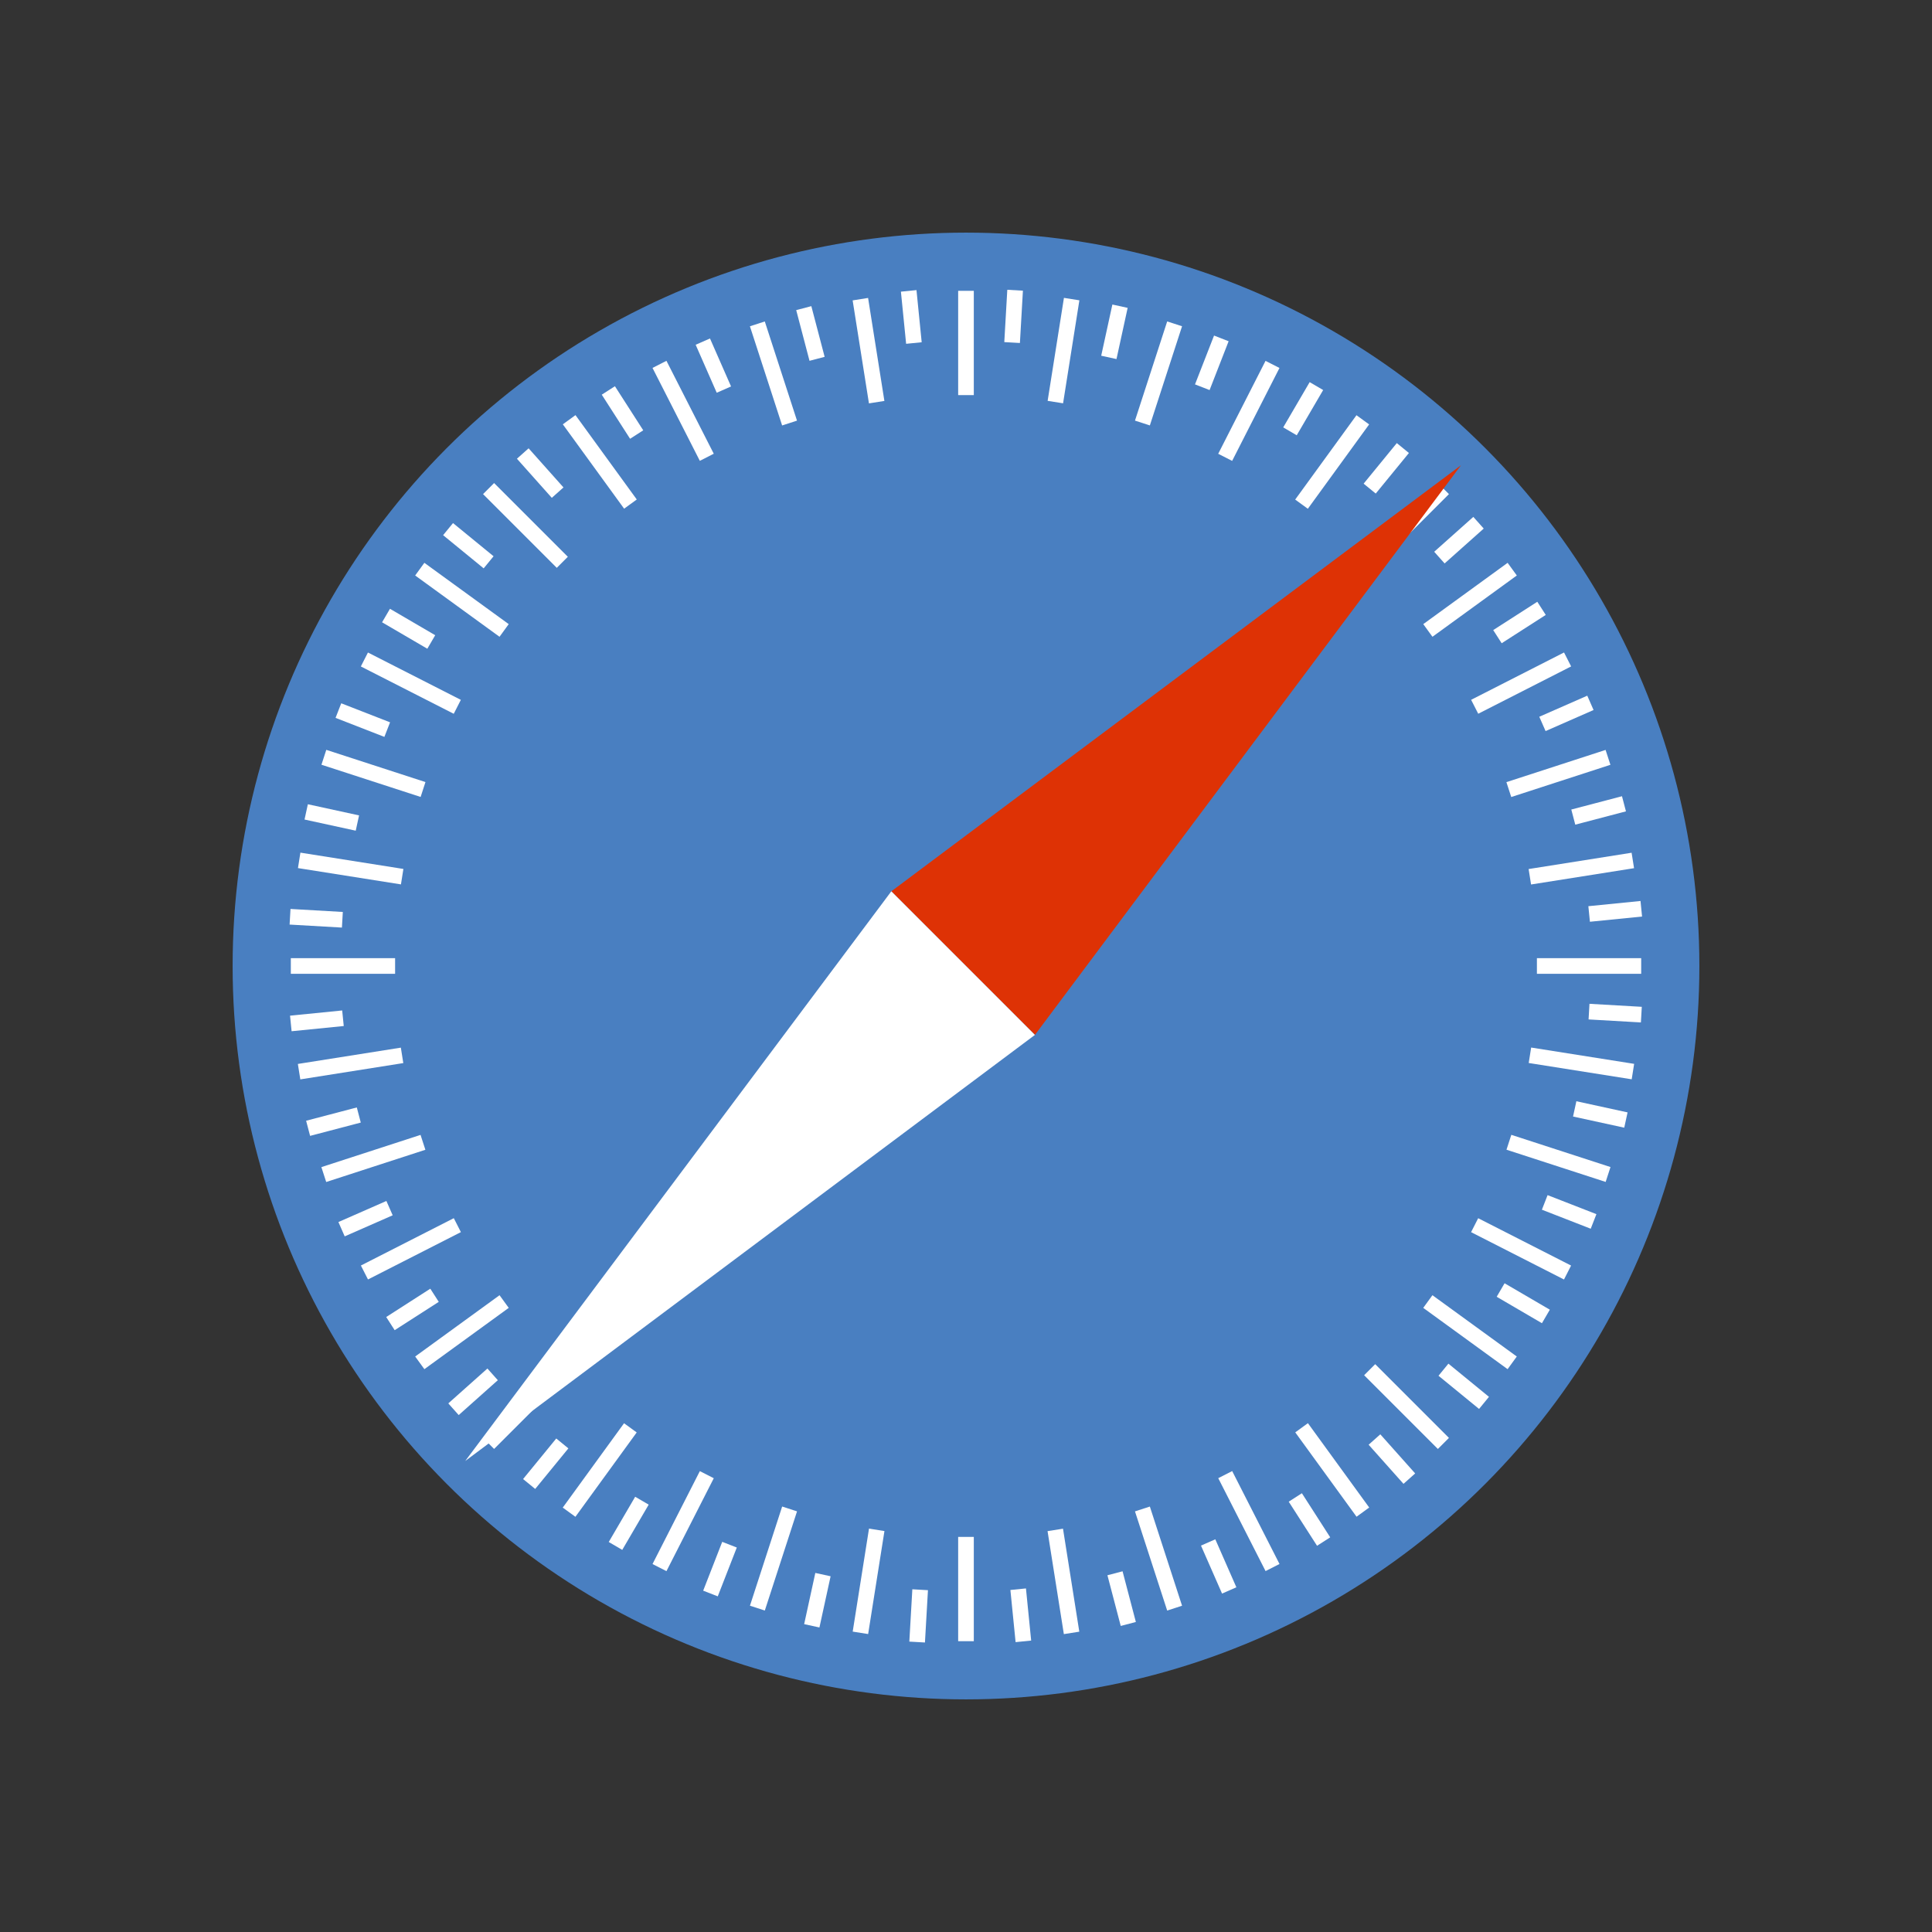 <svg xmlns="http://www.w3.org/2000/svg" xmlns:xlink="http://www.w3.org/1999/xlink" version="1.1" width="512" height="512" x="0" y="0" viewBox="0 0 512 512" style="enable-background:new 0 0 512 512" xml:space="preserve" class=""><rect x="0" y="0" width="512" height="512" fill="#333333" stroke="none"/><g><circle cx="256" cy="256" r="194.352" style="" fill="#497fc1" data-original="#497fc1" class=""/><path d="M253.924 77.072h4.144v27.634h-4.144z" style="" fill="#ffffff" data-original="#ffffff"/><path d="M239.401 77.045h4.145v13.887h-4.145z" style="" transform="scale(-1) rotate(-5.705 -1685.711 4846.585)" fill="#ffffff" data-original="#ffffff"/><path d="M253.924 407.297h4.144v27.634h-4.144z" style="" fill="#ffffff" data-original="#ffffff"/><path d="M268.406 421.067h4.145v13.887h-4.145z" style="" transform="scale(-1) rotate(-5.705 -8590.556 5428.748)" fill="#ffffff" data-original="#ffffff"/><path d="M228.096 79.112h4.144v27.633h-4.144z" style="" transform="rotate(171.004 230.167 92.929)" fill="#ffffff" data-original="#ffffff"/><path d="M212.681 81.427h4.145v13.887h-4.145z" style="" transform="scale(-1) rotate(-14.709 -684.697 1663.92)" fill="#ffffff" data-original="#ffffff"/><path d="M279.749 405.275h4.144v27.633h-4.144z" style="" transform="rotate(171.004 281.82 419.09)" fill="#ffffff" data-original="#ffffff"/><path d="M295.148 416.677h4.145v13.887h-4.145z" style="" transform="scale(-1) rotate(-14.709 -3282.232 2302.88)" fill="#ffffff" data-original="#ffffff"/><path d="M202.903 85.155h4.145v27.633h-4.145z" style="" transform="rotate(162.008 204.975 98.971)" fill="#ffffff" data-original="#ffffff"/><path d="M186.962 89.943h4.146v13.887h-4.146z" style="" transform="scale(-1) rotate(-23.704 -461.688 900.801)" fill="#ffffff" data-original="#ffffff"/><path d="M304.947 399.218h4.145v27.633h-4.145z" style="" transform="rotate(162.008 307.019 413.034)" fill="#ffffff" data-original="#ffffff"/><path d="M320.867 408.162h4.146v13.887h-4.146z" style="" transform="scale(-1) rotate(-23.704 -1978.083 1538.894)" fill="#ffffff" data-original="#ffffff"/><path d="M178.966 95.059h4.145v27.633h-4.145z" style="" transform="rotate(153.012 181.039 108.875)" fill="#ffffff" data-original="#ffffff"/><path d="M162.895 102.373h4.145v13.887h-4.145z" style="" transform="rotate(147.288 164.969 109.317)" fill="#ffffff" data-original="#ffffff"/><path d="M328.889 389.285h4.145v27.633h-4.145z" style="" transform="rotate(153.012 330.963 403.102)" fill="#ffffff" data-original="#ffffff"/><path d="M344.947 395.741h4.145v13.887h-4.145z" style="" transform="rotate(147.288 347.021 402.685)" fill="#ffffff" data-original="#ffffff"/><path d="M156.88 108.592h4.145v27.633h-4.145z" style="" transform="rotate(143.998 158.953 122.409)" fill="#ffffff" data-original="#ffffff"/><path d="M141.069 118.419h4.145v13.886h-4.145z" style="" transform="scale(-1) rotate(-41.716 -329.034 375.698)" fill="#ffffff" data-original="#ffffff"/><path d="M350.979 375.732h4.145v27.633h-4.145z" style="" transform="rotate(143.998 353.053 389.55)" fill="#ffffff" data-original="#ffffff"/><path d="M366.745 379.703h4.145v13.886h-4.145z" style="" transform="scale(-1) rotate(-41.716 -1014.816 968.02)" fill="#ffffff" data-original="#ffffff"/><path d="M137.175 125.433h4.144v27.634h-4.144z" style="" transform="rotate(134.999 139.248 139.25)" fill="#ffffff" data-original="#ffffff"/><path d="M117.172 142.55h13.887v4.144h-13.887z" style="" transform="rotate(-140.714 124.115 144.621)" fill="#ffffff" data-original="#ffffff"/><path d="M370.67 358.937h4.144v27.634h-4.144z" style="" transform="rotate(134.999 372.744 372.755)" fill="#ffffff" data-original="#ffffff"/><path d="M380.961 365.314h13.887v4.144h-13.887z" style="" transform="rotate(-140.714 387.904 367.384)" fill="#ffffff" data-original="#ffffff"/><path d="M108.602 156.88h27.633v4.145h-27.633z" style="" transform="rotate(-143.998 122.419 158.953)" fill="#ffffff" data-original="#ffffff"/><path d="M101.355 164.56h13.888v4.146h-13.888z" style="" transform="scale(-1) rotate(30.291 615.617 -400.103)" fill="#ffffff" data-original="#ffffff"/><path d="M375.752 350.969h27.633v4.145h-27.633z" style="" transform="rotate(-143.998 389.569 353.043)" fill="#ffffff" data-original="#ffffff"/><path d="M396.745 343.311h13.888v4.146h-13.888z" style="" transform="scale(-1) rotate(30.291 1276 -1491.404)" fill="#ffffff" data-original="#ffffff"/><path d="M95.061 178.969h27.633v4.145H95.061z" style="" transform="rotate(-153 108.878 181.042)" fill="#ffffff" data-original="#ffffff"/><path d="M89.207 188.771h13.888v4.146H89.207z" style="" transform="scale(-1) rotate(21.29 1015.324 -511.543)" fill="#ffffff" data-original="#ffffff"/><path d="M389.288 328.887h27.633v4.145h-27.633z" style="" transform="rotate(-153 403.104 330.96)" fill="#ffffff" data-original="#ffffff"/><path d="M408.92 319.125h13.888v4.146H408.92z" style="" transform="scale(-1) rotate(21.29 1708.828 -2212.468)" fill="#ffffff" data-original="#ffffff"/><path d="M85.16 202.909h27.634v4.146H85.16z" style="" transform="scale(-1) rotate(17.998 1294.281 -624.952)" fill="#ffffff" data-original="#ffffff"/><path d="M80.985 214.566h13.887v4.145H80.985z" style="" transform="rotate(-167.715 87.929 216.638)" fill="#ffffff" data-original="#ffffff"/><path d="M399.237 304.948h27.634v4.146h-27.634z" style="" transform="scale(-1) rotate(17.998 1938.572 -2608.074)" fill="#ffffff" data-original="#ffffff"/><path d="M417.158 293.273h13.887v4.145h-13.887z" style="" transform="rotate(-167.715 424.1 295.345)" fill="#ffffff" data-original="#ffffff"/><path d="M79.115 228.096h27.633v4.144H79.115z" style="" transform="rotate(-171.004 92.932 230.167)" fill="#ffffff" data-original="#ffffff"/><path d="M76.883 241.366h13.888v4.146H76.883z" style="" transform="scale(-1) rotate(3.29 8475.186 -2918.381)" fill="#ffffff" data-original="#ffffff"/><path d="M405.279 279.745h27.633v4.144h-27.633z" style="" transform="rotate(-171.004 419.095 281.817)" fill="#ffffff" data-original="#ffffff"/><path d="M421.247 266.517h13.888v4.146h-13.888z" style="" transform="scale(-1) rotate(3.29 9350.806 -14907.245)" fill="#ffffff" data-original="#ffffff"/><path d="M77.072 253.924h27.634v4.144H77.072z" style="" fill="#ffffff" data-original="#ffffff"/><path d="M77.023 268.425H90.91v4.145H77.023z" style="" transform="scale(-1) rotate(-5.705 -5429.139 1685.287)" fill="#ffffff" data-original="#ffffff"/><path d="M407.297 253.924h27.634v4.144h-27.634z" style="" fill="#ffffff" data-original="#ffffff"/><path d="M421.046 239.419h13.887v4.145h-13.887z" style="" transform="scale(-1) rotate(-5.705 -4846.956 8590.132)" fill="#ffffff" data-original="#ffffff"/><path d="M79.092 279.77h27.633v4.144H79.092z" style="" transform="rotate(171.004 92.908 281.842)" fill="#ffffff" data-original="#ffffff"/><path d="M81.416 295.156h13.887v4.145H81.416z" style="" transform="scale(-1) rotate(-14.709 -2302.939 684.61)" fill="#ffffff" data-original="#ffffff"/><path d="M405.256 228.121h27.633v4.144h-27.633z" style="" transform="rotate(171.004 419.071 230.192)" fill="#ffffff" data-original="#ffffff"/><path d="M416.676 212.691h13.887v4.145h-13.887z" style="" transform="scale(-1) rotate(-14.709 -1663.995 3282.222)" fill="#ffffff" data-original="#ffffff"/><path d="M85.146 304.957h27.634v4.146H85.146z" style="" transform="scale(-1) rotate(-17.998 -1938.628 624.866)" fill="#ffffff" data-original="#ffffff"/><path d="M89.929 320.887h13.887v4.146H89.929z" style="" transform="rotate(156.291 96.873 322.96)" fill="#ffffff" data-original="#ffffff"/><path d="M399.225 202.92h27.634v4.146h-27.634z" style="" transform="scale(-1) rotate(-17.998 -1294.35 2608)" fill="#ffffff" data-original="#ffffff"/><path d="M408.177 186.981h13.887v4.146h-13.887z" style="" transform="rotate(156.291 415.12 189.054)" fill="#ffffff" data-original="#ffffff"/><path d="M95.075 328.877h27.633v4.145H95.075z" style="" transform="rotate(153 108.891 330.95)" fill="#ffffff" data-original="#ffffff"/><path d="M102.367 344.94h13.887v4.145h-13.887z" style="" transform="rotate(147.288 109.312 347.014)" fill="#ffffff" data-original="#ffffff"/><path d="M389.298 178.959h27.633v4.145h-27.633z" style="" transform="rotate(153 403.115 181.032)" fill="#ffffff" data-original="#ffffff"/><path d="M395.736 162.898h13.887v4.145h-13.887z" style="" transform="rotate(147.288 402.68 164.97)" fill="#ffffff" data-original="#ffffff"/><path d="M108.605 350.97h27.633v4.145h-27.633z" style="" transform="rotate(143.998 122.422 353.044)" fill="#ffffff" data-original="#ffffff"/><path d="M118.425 366.768h13.887v4.145h-13.887z" style="" transform="rotate(138.288 125.367 368.84)" fill="#ffffff" data-original="#ffffff"/><path d="M375.757 156.881h27.633v4.145h-27.633z" style="" transform="rotate(143.998 389.575 158.954)" fill="#ffffff" data-original="#ffffff"/><path d="M379.7 141.075h13.887v4.145H379.7z" style="" transform="rotate(138.288 386.642 143.148)" fill="#ffffff" data-original="#ffffff"/><path d="M125.426 370.673h27.634v4.144h-27.634z" style="" transform="rotate(134.999 139.244 372.747)" fill="#ffffff" data-original="#ffffff"/><path d="M142.55 380.965h4.145v13.888h-4.145z" style="" transform="rotate(-140.724 144.622 387.904)" fill="#ffffff" data-original="#ffffff"/><path d="M358.928 137.179h27.634v4.144h-27.634z" style="" transform="rotate(134.999 372.747 139.251)" fill="#ffffff" data-original="#ffffff"/><path d="M365.31 117.176h4.145v13.888h-4.145z" style="" transform="rotate(-140.724 367.378 124.117)" fill="#ffffff" data-original="#ffffff"/><path d="M156.861 375.753h4.145v27.633h-4.145z" style="" transform="rotate(-143.998 158.934 389.57)" fill="#ffffff" data-original="#ffffff"/><path d="M164.544 396.747h4.145v13.887h-4.145z" style="" transform="rotate(-149.701 166.617 403.693)" fill="#ffffff" data-original="#ffffff"/><path d="M350.96 108.615h4.145v27.633h-4.145z" style="" transform="rotate(-143.998 353.034 122.432)" fill="#ffffff" data-original="#ffffff"/><path d="M343.286 101.365h4.145v13.887h-4.145z" style="" transform="rotate(-149.701 345.36 108.31)" fill="#ffffff" data-original="#ffffff"/><path d="M178.969 389.298h4.145v27.633h-4.145z" style="" transform="rotate(-153.012 181.042 403.116)" fill="#ffffff" data-original="#ffffff"/><path d="M188.742 408.923h4.146v13.888h-4.146z" style="" transform="scale(-1) rotate(21.302 2211.178 -1014.569)" fill="#ffffff" data-original="#ffffff"/><path d="M328.882 95.069h4.145v27.633h-4.145z" style="" transform="rotate(-153.012 330.955 108.886)" fill="#ffffff" data-original="#ffffff"/><path d="M319.097 89.22h4.146v13.888h-4.146z" style="" transform="scale(-1) rotate(21.302 511.306 -1707.67)" fill="#ffffff" data-original="#ffffff"/><path d="M202.912 399.213h4.145v27.633h-4.145z" style="" transform="rotate(-162.008 204.984 413.028)" fill="#ffffff" data-original="#ffffff"/><path d="M214.543 417.133h4.145v13.887h-4.145z" style="" transform="scale(-1) rotate(12.304 3934.359 -2009.647)" fill="#ffffff" data-original="#ffffff"/><path d="M304.948 85.145h4.145v27.633h-4.145z" style="" transform="rotate(-162.008 307.02 98.962)" fill="#ffffff" data-original="#ffffff"/><path d="M293.268 80.987h4.145v13.887h-4.145z" style="" transform="scale(-1) rotate(12.304 815.774 -2740.01)" fill="#ffffff" data-original="#ffffff"/><path d="M228.111 405.256h4.144v27.633h-4.144z" style="" transform="rotate(-171.004 230.182 419.071)" fill="#ffffff" data-original="#ffffff"/><path d="M241.356 421.244h4.146v13.888h-4.146z" style="" transform="scale(-1) rotate(3.285 14933.194 -8489.662)" fill="#ffffff" data-original="#ffffff"/><path d="M279.768 79.092h4.144v27.633h-4.144z" style="" transform="rotate(-171.004 281.84 92.908)" fill="#ffffff" data-original="#ffffff"/><path d="M266.518 76.894h4.146v13.888h-4.146z" style="" transform="scale(-1) rotate(3.285 2923.871 -9367.195)" fill="#ffffff" data-original="#ffffff"/><path d="M387.18 123.291 236.208 236.208l38.056 38.056z" style="" fill="#de3205" data-original="#de3205"/><path d="m123.291 387.18 112.917-150.972 38.056 38.056z" style="" fill="#ffffff" data-original="#ffffff"/></g></svg>